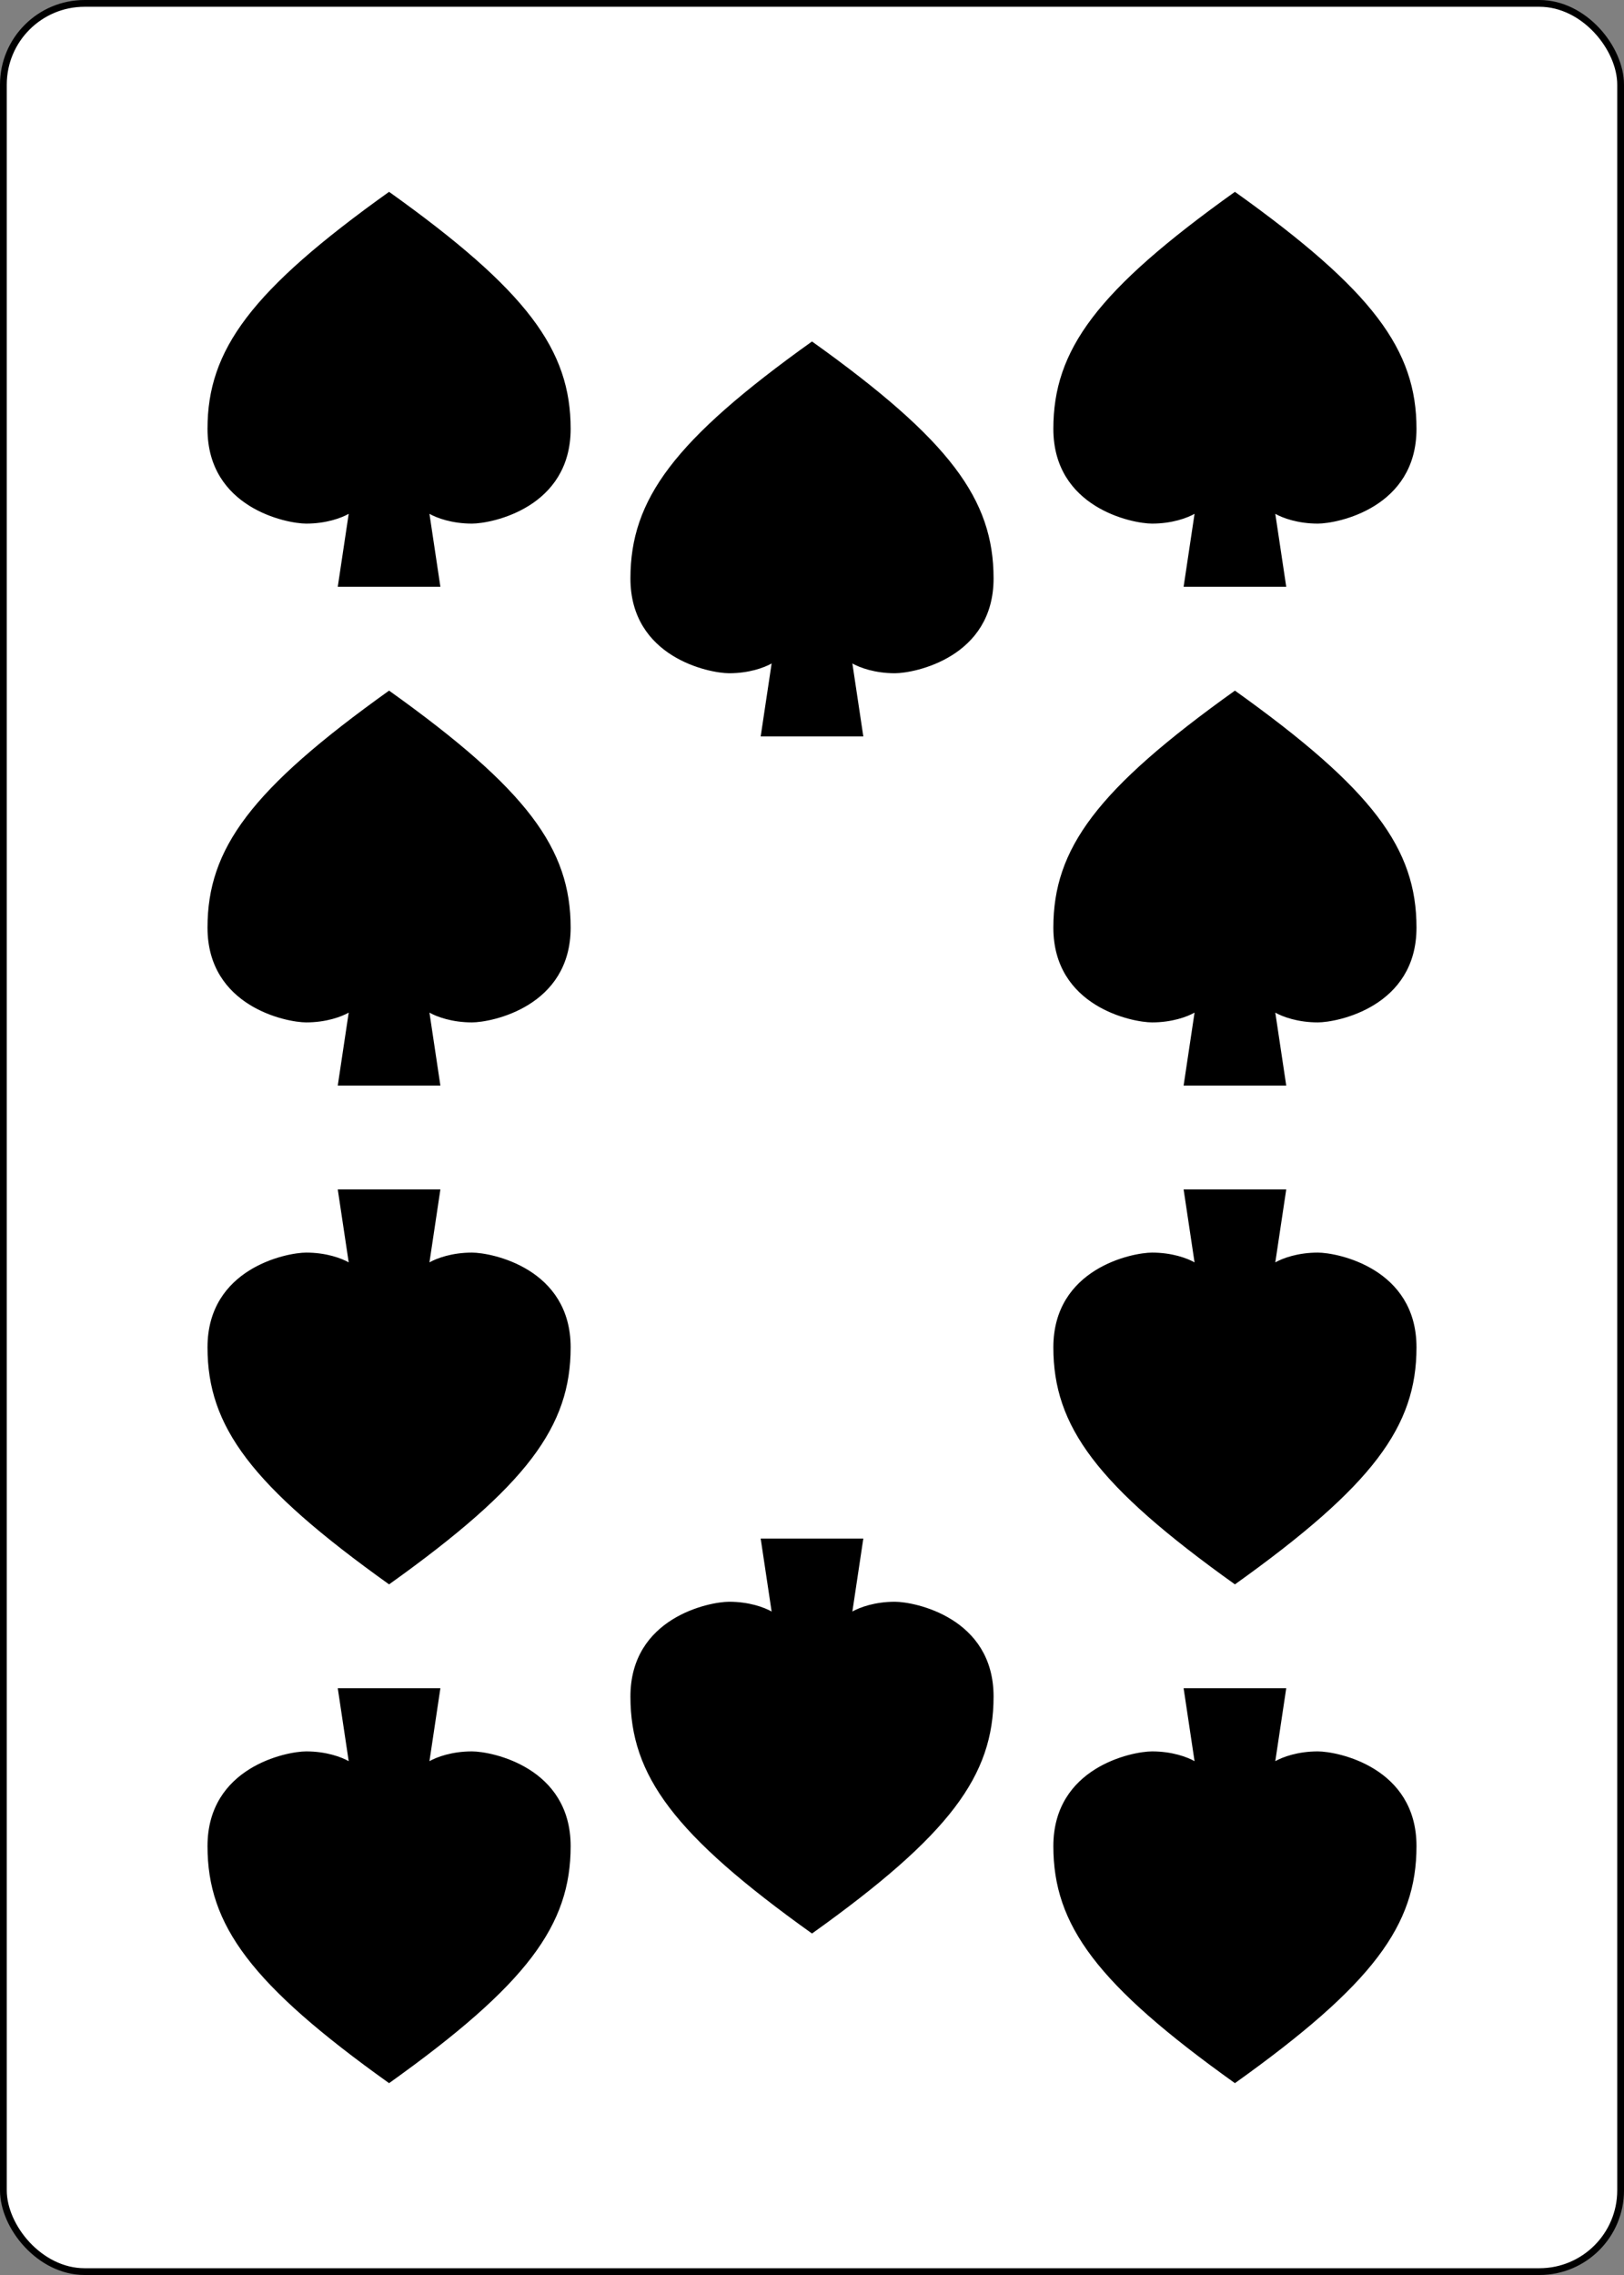 <?xml version="1.0" encoding="UTF-8" standalone="no"?>
<svg xmlns="http://www.w3.org/2000/svg" xmlns:xlink="http://www.w3.org/1999/xlink" class="card" face="TS" height="3.5in" preserveAspectRatio="none" viewBox="-120 -168 240 336" width="2.5in"><rect x="-120" y="-168" width="240" height="336" fill="#808080" stroke="none"/><defs><symbol id="SST" viewBox="-600 -600 1200 1200" preserveAspectRatio="xMinYMid"><path d="M0 -500C350 -250 460 -100 460 100C460 300 260 340 210 340C110 340 55 285 100 300L130 500L-130 500L-100 300C-55 285 -110 340 -210 340C-260 340 -460 300 -460 100C-460 -100 -350 -250 0 -500Z" fill="black"></path></symbol></defs><rect width="239" height="335" x="-119.5" y="-167.5" rx="12" ry="12" fill="white" stroke="black"></rect><use xlink:href="#SST" height="70" width="70" x="-97.501" y="-145.501"></use><use xlink:href="#SST" height="70" width="70" x="27.501" y="-145.501"></use><use xlink:href="#SST" height="70" width="70" x="-97.501" y="-71.833"></use><use xlink:href="#SST" height="70" width="70" x="27.501" y="-71.833"></use><use xlink:href="#SST" height="70" width="70" x="-35" y="-123.4"></use><g transform="rotate(180)"><use xlink:href="#SST" height="70" width="70" x="-97.501" y="-145.501"></use><use xlink:href="#SST" height="70" width="70" x="27.501" y="-145.501"></use><use xlink:href="#SST" height="70" width="70" x="-97.501" y="-71.833"></use><use xlink:href="#SST" height="70" width="70" x="27.501" y="-71.833"></use><use xlink:href="#SST" height="70" width="70" x="-35" y="-123.4"></use></g></svg>